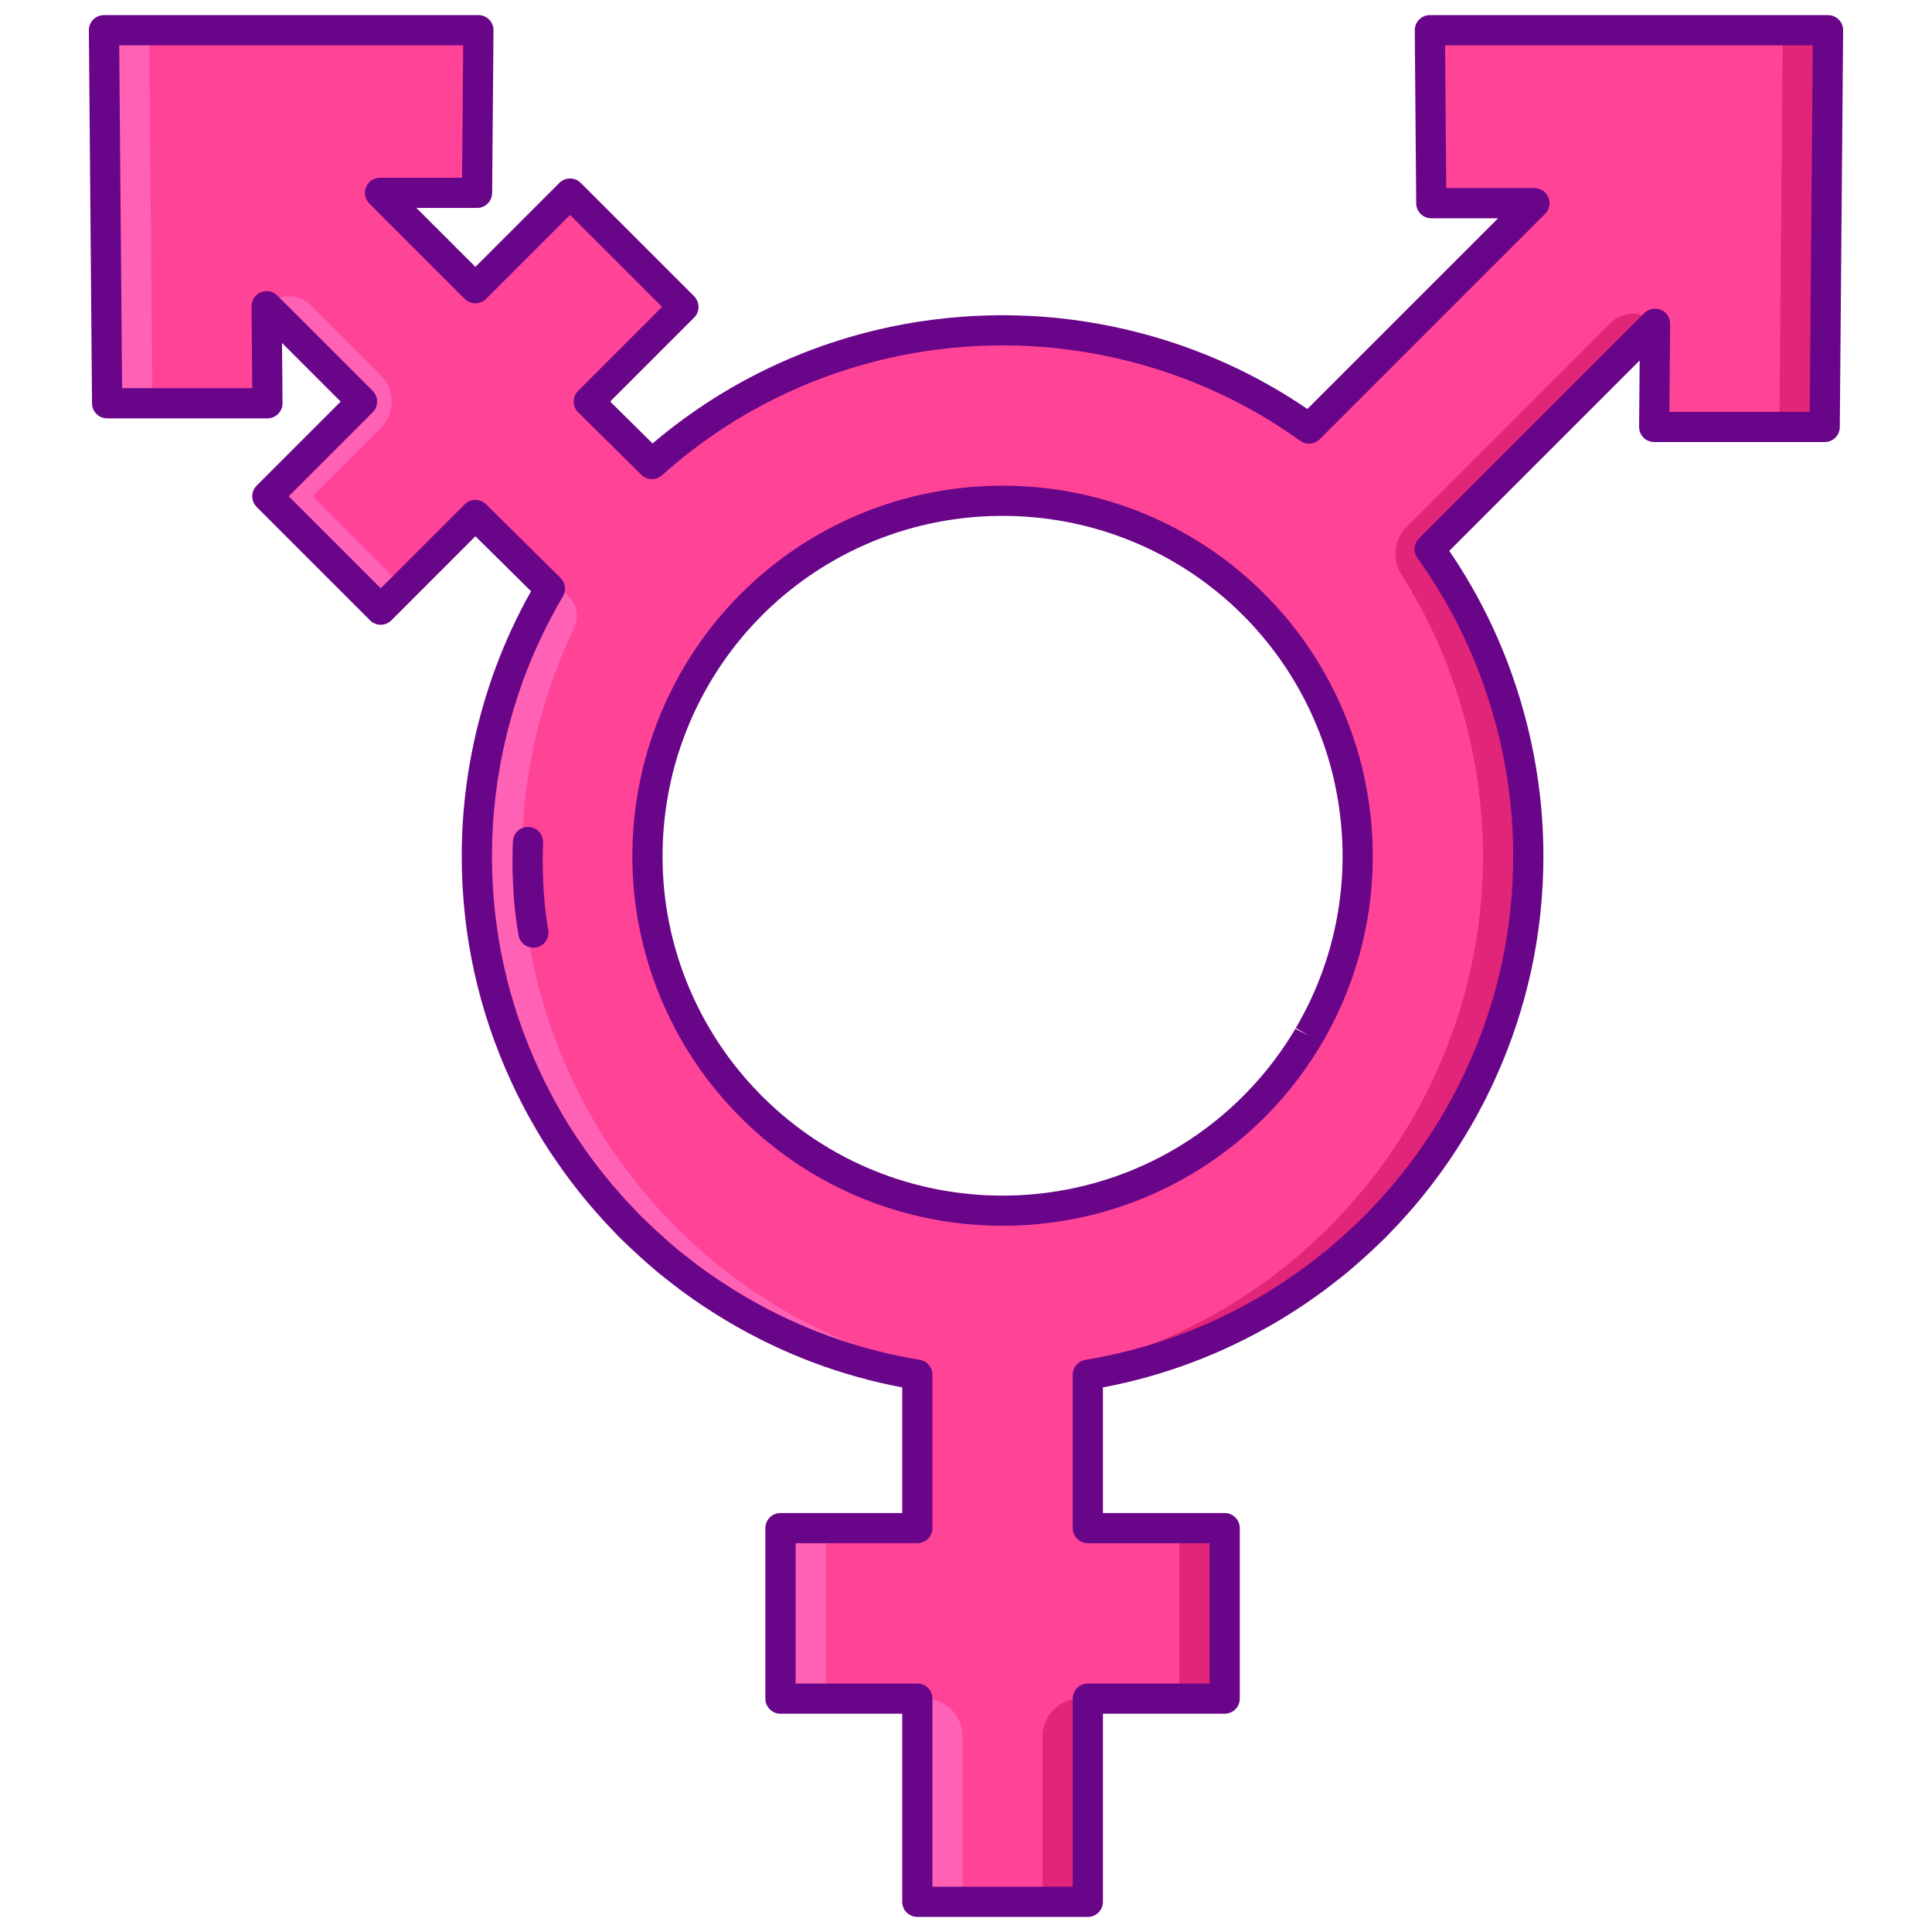 <?xml version="1.0" encoding="utf-8"?>
<svg id="Layer_1" enable-background="new 0 0 256 256" height="512" viewBox="0 0 256 256" width="512" xmlns="http://www.w3.org/2000/svg"><path d="m189.461 4 .189 22.921h13.676l-29.867 29.869c-7.102-5.102-14.957-8.692-23.12-10.798-.093-.024-.186-.046-.28-.07-.953-.242-1.909-.463-2.87-.664-.211-.044-.422-.088-.633-.13-.887-.177-1.776-.335-2.667-.478-.229-.037-.457-.076-.687-.111-1-.149-2.002-.277-3.006-.383-.099-.01-.197-.025-.296-.035-2.319-.235-4.648-.351-6.976-.354-.026 0-.051-.002-.077-.002-.071 0-.141.005-.212.005-1.044.003-2.087.03-3.13.079-.187.009-.373.02-.56.031-.973.054-1.944.128-2.914.222-.171.017-.342.032-.513.05-1.069.112-2.136.247-3.2.408-.03.004-.06.008-.09.013-12.966 1.981-25.47 7.62-35.842 16.915l-8.371-8.274 12.542-12.544-15.022-15.023-12.544 12.545-12.639-12.639h12.859l.178-21.553h-49.613l.417 49.435h21.244l-.108-12.86 12.639 12.639-12.545 12.545 15.022 15.022 12.545-12.544 9.875 9.764c-2.099 3.568-3.874 7.275-5.287 11.09-.076.204-.155.406-.23.61-.237.659-.457 1.321-.673 1.986-.168.509-.336 1.016-.492 1.529-.11.365-.209.732-.313 1.098-.229.802-.451 1.606-.652 2.419-.016.066-.03.133-.046.199-1.29 5.291-1.99 10.812-1.99 16.495 0 10.396 2.303 20.259 6.404 29.126.042.09.082.181.124.271.401.858.821 1.706 1.256 2.545.097.187.189.376.287.563.4.755.818 1.497 1.245 2.235.138.239.266.481.407.719.528.889 1.074 1.765 1.64 2.627.347.53.717 1.049 1.08 1.572.245.352.483.708.734 1.055.38.526.778 1.044 1.174 1.562.259.338.517.677.782 1.011.396.498.804.99 1.216 1.48.295.35.593.697.894 1.042.405.462.813.921 1.232 1.375.342.37.692.733 1.041 1.096.298.309.581.627.886.932.111.111.228.213.34.323.403.398.819.783 1.233 1.171.631.593 1.268 1.173 1.916 1.738.519.453 1.035.907 1.567 1.345.393.324.796.63 1.194.944.471.371.942.742 1.423 1.101.379.283.763.554 1.146.828.538.385 1.08.765 1.63 1.135.324.218.65.432.976.643.675.439 1.359.864 2.05 1.279.203.121.404.245.608.364 7.234 4.25 15.292 7.244 23.88 8.65v20.323h-18.134v22.593h18.134v26.925h22.593v-26.923h18.134v-22.593h-18.134v-20.324c8.588-1.407 16.646-4.401 23.88-8.65.204-.119.405-.242.608-.364.691-.415 1.374-.841 2.049-1.279.327-.212.652-.426.977-.643.55-.37 1.092-.75 1.63-1.135.383-.274.767-.546 1.146-.828.481-.359.952-.73 1.423-1.101.399-.314.801-.62 1.194-.944.532-.437 1.049-.892 1.567-1.345.647-.565 1.285-1.145 1.916-1.738.413-.388.829-.773 1.233-1.171.112-.11.229-.212.34-.323.375-.375.729-.763 1.094-1.145.228-.239.459-.474.684-.716.487-.524.959-1.056 1.426-1.591.201-.23.403-.457.601-.689.472-.554.93-1.116 1.381-1.681.183-.229.367-.457.547-.688.441-.566.869-1.139 1.29-1.715.187-.255.373-.511.556-.77.389-.549.769-1.103 1.14-1.66.212-.318.422-.638.63-.96.318-.495.63-.994.935-1.496.257-.422.508-.847.756-1.275.232-.402.461-.804.685-1.209.313-.565.616-1.136.914-1.71.137-.267.275-.533.409-.801.374-.745.733-1.499 1.081-2.259.042-.093.085-.186.127-.279 3.94-8.722 6.149-18.388 6.149-28.565 0-6.43-.894-12.652-2.532-18.568-.004-.015-.008-.029-.012-.043-.258-.928-.528-1.85-.823-2.762-.082-.257-.175-.512-.261-.769-.231-.686-.459-1.374-.71-2.051-2.125-5.773-5.034-11.32-8.734-16.471l29.868-29.867-.115 13.675h22.593l.442-52.574zm-16.029 133.223c-.022.037-.043.075-.065.113-.362.613-.742 1.218-1.134 1.817-.038.058-.074.117-.112.175-.403.61-.823 1.213-1.258 1.807-.024.033-.047.068-.072.101-1.394 1.896-2.948 3.712-4.662 5.426-18.352 18.352-48.214 18.352-66.566 0-1.716-1.716-3.271-3.533-4.666-5.431-.019-.025-.036-.051-.055-.077-.441-.603-.867-1.213-1.276-1.832-.033-.05-.064-.102-.097-.152-.398-.607-.783-1.221-1.15-1.843-.016-.028-.032-.056-.048-.083-6.214-10.569-7.946-23.061-5.209-34.708.039-.166.074-.333.115-.498.103-.42.222-.836.337-1.253.107-.384.21-.769.327-1.149.062-.203.131-.404.195-.606 6.098-18.932 23.875-32.671 44.808-32.671 20.946 0 38.733 13.756 44.82 32.707.059.185.122.369.179.555.122.398.231.802.343 1.204.11.399.224.797.323 1.198.046.185.085.373.129.559 2.722 11.625.99 24.089-5.206 34.641z" fill="#ff4397"/><g fill="#ff61b5"><path d="m103.669 173.51c-.204-.119-.405-.242-.608-.364-.691-.415-1.374-.841-2.05-1.279-.327-.212-.652-.426-.976-.643-.55-.37-1.092-.75-1.63-1.135-.384-.274-.767-.546-1.146-.828-.481-.359-.952-.73-1.423-1.101-.399-.313-.801-.62-1.194-.943-.532-.437-1.049-.892-1.567-1.345-.611-.533-1.213-1.076-1.803-1.632-.45-.425-.905-.843-1.345-1.278-.112-.11-.229-.212-.34-.323-.305-.305-.588-.623-.886-.932-.35-.363-.7-.725-1.041-1.096-.419-.454-.827-.913-1.232-1.375-.302-.345-.599-.692-.894-1.042-.412-.49-.819-.981-1.216-1.48-.265-.333-.523-.673-.782-1.011-.397-.518-.794-1.035-1.175-1.562-.251-.347-.49-.703-.734-1.055-.363-.523-.733-1.042-1.08-1.572-.566-.863-1.112-1.739-1.64-2.627-.141-.238-.269-.48-.407-.719-.426-.738-.845-1.48-1.245-2.235-.099-.187-.19-.376-.287-.563-.435-.839-.855-1.687-1.256-2.545-.042-.09-.082-.181-.124-.271-4.101-8.867-6.404-18.73-6.404-29.126 0-5.683.7-11.203 1.99-16.495.016-.066.03-.133.046-.199.201-.813.422-1.618.652-2.419.104-.366.203-.733.313-1.098.156-.513.325-1.021.492-1.529.217-.664.437-1.327.673-1.986.074-.205.154-.407.23-.61.739-1.996 1.577-3.961 2.509-5.893 1.16-2.405-.552-5.196-3.222-5.196-2.099 3.568-3.874 7.275-5.287 11.09-.076.204-.155.406-.23.61-.237.659-.457 1.321-.673 1.986-.167.509-.336 1.016-.492 1.529-.11.365-.209.732-.313 1.098-.229.802-.451 1.606-.652 2.419-.016.066-.03.133-.046.199-1.29 5.291-1.99 10.812-1.99 16.495 0 10.396 2.303 20.259 6.404 29.126.042.09.082.181.124.271.401.858.821 1.706 1.256 2.545.097.187.189.376.287.563.4.755.818 1.497 1.245 2.235.138.239.266.481.407.719.528.889 1.074 1.765 1.64 2.627.347.53.717 1.049 1.08 1.572.245.352.483.708.734 1.055.38.526.778 1.044 1.174 1.562.259.338.517.677.782 1.011.396.498.804.99 1.216 1.48.295.35.593.697.894 1.042.405.462.813.921 1.232 1.375.342.37.692.733 1.041 1.096.298.309.581.627.886.932.111.111.228.213.34.323.44.435.896.853 1.345 1.278.59.556 1.192 1.099 1.803 1.632.519.453 1.035.907 1.567 1.345.393.324.796.63 1.194.943.471.371.942.742 1.423 1.101.379.283.763.554 1.146.828.538.385 1.08.765 1.63 1.135.324.218.65.432.976.643.675.439 1.359.864 2.05 1.279.203.121.404.245.608.364 7.234 4.25 15.292 7.244 23.88 8.65l1.457-.921c-6.89-1.614-13.394-4.24-19.336-7.73z"/><path d="m103.414 202.483h6v22.593h-6z"/><path d="m121.548 225.077v26.923h6v-21.923c0-2.761-2.239-5-5-5z"/><path d="m19.776 4h-6l.417 49.435h5.999z"/><path d="m41.423 65.759 9.009-9.009c1.953-1.953 1.953-5.118 0-7.071l-9.226-9.226c-1.64-1.64-4.314-1.592-5.895.105l12.656 12.657-12.544 12.544 15.022 15.022 3-3z"/></g><path d="m199.963 94.817c-.258-.928-.528-1.85-.823-2.762-.082-.257-.175-.512-.261-.769-.231-.686-.459-1.374-.71-2.051-2.125-5.773-5.034-11.32-8.734-16.471l29.868-29.868c-1.554-1.712-4.223-1.777-5.858-.142l-27.096 27.096c-1.671 1.671-1.916 4.266-.652 6.263 2.646 4.179 4.802 8.58 6.473 13.121.251.677.479 1.365.71 2.051.085.257.178.511.261.769.295.912.565 1.834.823 2.762.004.014.008.029.012.043 1.639 5.916 2.532 12.138 2.532 18.567 0 10.177-2.208 19.843-6.149 28.565-.042.093-.085.186-.127.279-.348.76-.707 1.514-1.081 2.259-.134.268-.271.534-.409.801-.297.574-.601 1.145-.914 1.71-.223.405-.452.808-.685 1.209-.248.428-.5.853-.756 1.275-.305.502-.616 1-.935 1.496-.207.322-.417.642-.63.96-.371.558-.751 1.111-1.14 1.66-.183.258-.369.514-.556.77-.421.577-.849 1.149-1.29 1.715-.18.232-.364.46-.547.689-.452.565-.91 1.127-1.381 1.681-.198.232-.4.46-.601.689-.468.535-.939 1.068-1.426 1.591-.225.242-.456.478-.684.716-.365.382-.719.77-1.094 1.145-.111.111-.228.213-.34.323-.441.435-.897.854-1.347 1.279-.589.556-1.191 1.098-1.801 1.631-.518.453-1.035.907-1.567 1.345-.393.324-.796.63-1.194.943-.471.371-.942.742-1.423 1.101-.379.283-.763.554-1.146.828-.538.385-1.08.765-1.63 1.135-.324.218-.65.432-.977.643-.675.439-1.359.864-2.049 1.279-.203.121-.404.245-.608.364-5.76 3.384-12.048 5.955-18.704 7.579l1.098 1.02c8.485-1.425 16.449-4.395 23.606-8.599.204-.119.405-.242.608-.364.691-.415 1.374-.841 2.049-1.279.327-.212.652-.426.977-.643.549-.37 1.092-.75 1.63-1.135.383-.274.767-.546 1.146-.828.481-.359.952-.73 1.423-1.101.399-.313.801-.62 1.194-.943.532-.437 1.048-.892 1.567-1.345.61-.533 1.212-1.075 1.801-1.631.451-.425.906-.844 1.347-1.279.112-.11.229-.212.34-.323.375-.375.729-.763 1.094-1.145.228-.239.459-.474.684-.716.487-.524.959-1.056 1.426-1.591.201-.23.403-.457.601-.689.472-.554.93-1.116 1.381-1.681.183-.229.367-.457.547-.689.441-.566.869-1.138 1.29-1.715.187-.255.373-.511.556-.77.389-.549.769-1.103 1.14-1.66.213-.318.422-.638.63-.96.318-.495.63-.994.935-1.496.257-.422.508-.847.756-1.275.232-.401.461-.804.685-1.209.313-.565.616-1.136.914-1.71.137-.267.275-.533.409-.801.374-.745.733-1.499 1.081-2.259.042-.093.085-.186.127-.279 3.94-8.722 6.149-18.388 6.149-28.565 0-6.43-.894-12.652-2.532-18.567-.005-.014-.009-.028-.013-.042z" fill="#e12579"/><path d="m236.224 4-.443 52.573h6l.443-52.573z" fill="#e12579"/><path d="m156.275 202.483h6v22.593h-6z" fill="#e12579"/><path d="m138.142 252h6v-26.923h-1c-2.761 0-5 2.239-5 5z" fill="#e12579"/><path d="m144.142 254h-22.593c-1.104 0-2-.895-2-2v-24.923h-16.134c-1.104 0-2-.896-2-2v-22.593c0-1.104.896-2 2-2h16.134v-16.645c-8.057-1.519-15.751-4.409-22.893-8.605l-.62-.371c-.716-.43-1.419-.868-2.113-1.319-.332-.215-.666-.436-1-.659-.569-.383-1.127-.775-1.681-1.171l-.104-.073c-.36-.256-.72-.513-1.075-.778-.486-.363-.962-.737-1.438-1.112l-.358-.28c-.3-.233-.6-.467-.895-.71-.491-.404-.968-.821-1.446-1.238l-.167-.146c-.666-.581-1.322-1.178-1.97-1.788l-.264-.247c-.338-.316-.675-.633-1.005-.958l-.115-.109c-.08-.074-.159-.148-.237-.226-.195-.195-.386-.399-.577-.603l-.332-.352c-.381-.395-.73-.757-1.071-1.127-.431-.467-.852-.939-1.268-1.415-.31-.354-.616-.711-.919-1.072-.424-.503-.843-1.009-1.251-1.522-.232-.291-.459-.588-.686-.884l-.119-.155c-.433-.564-.828-1.081-1.208-1.606-.181-.251-.356-.505-.532-.76l-.459-.662c-.297-.425-.593-.85-.875-1.281-.571-.87-1.139-1.779-1.686-2.701-.091-.154-.176-.306-.26-.457l-.16-.285c-.438-.757-.868-1.522-1.279-2.297l-.297-.581c-.446-.862-.878-1.734-1.291-2.617l-.129-.283c-4.37-9.449-6.587-19.531-6.587-29.961 0-5.688.689-11.397 2.047-16.969l.05-.214c.204-.828.432-1.655.667-2.48l.087-.31c.076-.272.152-.545.234-.816.156-.512.321-1.012.486-1.513.242-.743.469-1.425.713-2.104l.238-.633c1.259-3.399 2.824-6.775 4.659-10.05l-7.366-7.283-11.137 11.14c-.781.781-2.048.781-2.828 0l-15.023-15.023c-.781-.781-.781-2.047 0-2.828l11.13-11.131-7.769-7.77.067 7.974c.004.533-.204 1.046-.58 1.425-.375.379-.887.592-1.42.592h-21.244c-1.098 0-1.991-.885-2-1.983l-.417-49.435c-.004-.534.204-1.046.58-1.425.375-.379.887-.592 1.42-.592h49.613c.533 0 1.044.213 1.42.592.376.378.585.892.58 1.425l-.178 21.553c-.009 1.098-.902 1.983-2 1.983h-8.03l7.81 7.81 11.13-11.13c.78-.781 2.048-.781 2.828 0l15.023 15.023c.375.375.586.884.586 1.414s-.211 1.039-.586 1.414l-11.122 11.122 5.619 5.554c10.093-8.579 22.311-14.155 35.455-16.164.003 0 .097-.014.101-.014 1.053-.16 2.16-.301 3.283-.419l.529-.051c.998-.097 1.996-.173 2.996-.229l.577-.031c1.085-.052 2.168-.079 3.218-.082l.218-.005c.025 0 .089.002.114.003 2.371.003 4.784.125 7.141.364l.301.035c1.029.108 2.069.241 3.097.395l.707.113c.917.147 1.831.31 2.743.492l.654.135c.984.206 1.969.434 2.949.683l.287.072c8.064 2.081 15.589 5.487 22.394 10.133l25.268-25.267h-8.848c-1.098 0-1.991-.885-2-1.983l-.189-22.921c-.004-.533.204-1.046.58-1.425.373-.381.885-.594 1.418-.594h52.762c.533 0 1.045.213 1.42.592.376.379.585.892.58 1.425l-.442 52.573c-.01 1.098-.902 1.983-2 1.983h-22.594c-.533 0-1.045-.213-1.42-.592-.376-.379-.585-.892-.58-1.425l.074-8.789-25.226 25.225c3.295 4.825 5.986 10.049 8.011 15.553.23.62.444 1.255.657 1.891l.17.499c.059.171.117.341.172.512.301.931.58 1.879.845 2.834 1.741 6.287 2.618 12.714 2.618 19.146 0 10.208-2.129 20.096-6.327 29.388l-.113.249c-.373.819-.743 1.594-1.128 2.362l-.417.816c-.31.599-.622 1.185-.943 1.766-.23.415-.464.829-.703 1.243-.257.442-.516.879-.78 1.313-.312.514-.632 1.027-.96 1.537-.213.332-.429.66-.646.987-.384.575-.774 1.144-1.175 1.709-.189.268-.381.531-.574.794-.431.59-.871 1.18-1.326 1.763-.173.223-.351.445-.529.667-.496.621-.968 1.199-1.452 1.769l-.617.708c-.481.552-.968 1.1-1.469 1.639-.152.163-.308.325-.464.486l-.601.632c-.251.267-.503.534-.764.795-.077.077-.156.151-.235.225l-.118.111c-.328.325-.669.644-1.01.964l-.254.238c-.649.611-1.306 1.208-1.972 1.788l-.096.084c-.5.438-1.001.875-1.514 1.298-.292.24-.587.47-.881.699l-.349.272c-.519.409-.986.776-1.462 1.132-.356.266-.716.522-1.076.778l-.107.076c-.55.393-1.107.785-1.673 1.165-.337.226-.672.446-1.008.664-.69.449-1.394.886-2.105 1.314l-.633.378c-7.135 4.191-14.828 7.082-22.885 8.601v16.645h16.134c1.105 0 2 .896 2 2v22.593c0 1.104-.895 2-2 2h-16.134v24.925c-.001 1.105-.897 2-2.001 2zm-20.594-4h18.593v-24.923c0-1.105.895-2 2-2h16.134v-18.593h-16.134c-1.105 0-2-.895-2-2v-20.324c0-.98.71-1.816 1.677-1.974 8.179-1.34 15.98-4.166 23.19-8.402l.593-.354c.668-.402 1.332-.815 1.987-1.241.322-.208.638-.416.953-.628.53-.357 1.057-.726 1.579-1.1l.111-.08c.336-.239.672-.478 1.003-.726.448-.335.889-.682 1.33-1.028l.415-.325c.268-.208.535-.417.799-.634.48-.396.951-.808 1.421-1.219l.099-.085c.631-.55 1.25-1.115 1.863-1.69l.257-.242c.316-.296.632-.591.939-.895l.332-.314c.231-.232.455-.47.678-.707l.635-.667c.139-.144.277-.288.414-.434.474-.509.931-1.026 1.385-1.546l.586-.671c.457-.537.901-1.082 1.34-1.631.202-.253.368-.46.531-.669.429-.551.844-1.106 1.253-1.666.184-.251.363-.499.542-.749.377-.532.745-1.07 1.107-1.611.205-.308.409-.619.611-.932.308-.48.61-.964.906-1.452.251-.412.496-.825.736-1.24.225-.388.447-.779.664-1.172.305-.551.6-1.106.89-1.665l.394-.773c.364-.727.713-1.458 1.05-2.196l.115-.254c3.972-8.79 5.98-18.123 5.98-27.76 0-6.072-.828-12.139-2.461-18.034-.262-.942-.523-1.837-.811-2.723-.047-.147-.095-.287-.143-.425l-.182-.538c-.199-.594-.398-1.188-.616-1.774-2.1-5.706-4.953-11.087-8.484-16.002-.572-.795-.483-1.888.21-2.581l29.868-29.867c.575-.575 1.438-.743 2.188-.431.749.314 1.233 1.05 1.226 1.861l-.099 11.659h18.594l.411-48.573h-48.729l.156 18.921h11.692c.809 0 1.538.487 1.848 1.235.31.747.139 1.607-.434 2.179l-29.868 29.868c-.691.692-1.784.782-2.581.21-6.763-4.858-14.317-8.386-22.453-10.486l-.278-.07c-.918-.232-1.848-.448-2.78-.643l-.618-.127c-.859-.172-1.724-.326-2.589-.464l-.667-.107c-.972-.145-1.945-.27-2.921-.373l-.292-.034c-2.221-.224-4.501-.34-6.774-.343-.024 0-.087-.002-.111-.003l-.176.006c-.985.003-2.009.029-3.035.077l-.55.03c-.938.052-1.882.125-2.825.216l-.502.048c-1.058.111-2.104.245-3.105.396-13.084 1.998-25.121 7.678-34.896 16.439-.789.707-1.989.676-2.741-.067l-8.372-8.274c-.379-.374-.593-.884-.594-1.417-.002-.533.209-1.043.586-1.42l11.13-11.13-12.193-12.191-11.13 11.13c-.78.781-2.048.781-2.828 0l-12.639-12.639c-.572-.572-.743-1.432-.434-2.179.31-.748 1.039-1.235 1.848-1.235h10.875l.146-17.553h-45.58l.383 45.435h17.244l-.091-10.843c-.007-.812.478-1.547 1.227-1.861.747-.314 1.612-.144 2.187.431l12.639 12.638c.781.781.781 2.047 0 2.828l-11.13 11.131 12.194 12.194 11.131-11.13c.778-.778 2.039-.781 2.82-.008l9.875 9.764c.651.644.782 1.647.318 2.437-2.054 3.491-3.782 7.115-5.136 10.771l-.225.597c-.229.635-.441 1.278-.651 1.923-.181.547-.336 1.018-.481 1.493-.072.239-.14.485-.209.732l-.092.328c-.224.784-.439 1.564-.634 2.354-.002.011-.042.181-.044.192-1.284 5.264-1.934 10.654-1.934 16.023 0 9.846 2.093 19.363 6.22 28.286l.12.264c.39.833.797 1.657 1.22 2.472l.279.548c.388.732.794 1.453 1.208 2.169l.19.338c.068.122.135.244.206.364.515.867 1.051 1.726 1.591 2.548.261.399.535.79.809 1.182l.476.686c.158.23.315.458.478.684.358.496.731.982 1.105 1.469l.157.205c.211.276.422.553.639.825.386.484.781.962 1.181 1.436.287.342.577.679.869 1.013.393.449.79.895 1.197 1.335.322.348.651.69.98 1.031l.409.432c.159.17.317.34.483.506l.332.315c.305.301.617.594.93.886l.269.253c.612.575 1.231 1.139 1.86 1.688l.168.147c.448.391.895.782 1.354 1.16.268.22.54.432.814.645l.346.27c.477.376.925.729 1.383 1.071.331.248.667.486 1.003.726l.108.077c.526.377 1.052.746 1.586 1.105.312.209.627.417.945.622.66.429 1.324.841 1.995 1.245l.584.349c7.215 4.239 15.018 7.065 23.196 8.405.967.158 1.677.994 1.677 1.974v20.323c0 1.105-.896 2-2 2h-16.134v18.593h16.134c1.104 0 2 .895 2 2v24.924zm9.297-87.576c-12.567.001-25.13-4.782-34.697-14.349-1.76-1.76-3.396-3.665-4.863-5.661-.004-.006-.055-.077-.06-.083-.457-.625-.901-1.262-1.328-1.907l-.075-.117c-.442-.675-.843-1.315-1.227-1.964-6.47-11.006-8.398-23.855-5.481-36.266l.121-.522c.086-.349.183-.7.281-1.05l.138-.499c.088-.32.177-.64.274-.956l.202-.628c6.564-20.378 25.336-34.065 46.714-34.065 21.396 0 40.174 13.702 46.725 34.095l.058.178c.046.138.091.276.133.416.102.333.201.687.299 1.041l.113.411c.097.347.192.693.279 1.041l.134.582c2.9 12.39.973 25.213-5.429 36.113l-1.725-1.013 1.736.992-1.736-.992 1.724 1.015c-.011.02-.066.114-.077.133-.367.621-.763 1.252-1.173 1.877l-.13.202c-.407.617-.845 1.244-1.298 1.865l-.076.105c-1.465 1.994-3.1 3.896-4.859 5.656-9.565 9.566-22.133 14.349-34.697 14.35zm0-94.066c-19.635 0-36.877 12.572-42.904 31.285l-.187.577c-.086.283-.165.568-.244.854l-.14.504c-.087.312-.174.624-.251.939l-.11.479c-2.68 11.403-.91 23.207 4.986 33.235.397.674.765 1.261 1.146 1.842.006.009.055.085.06.094.425.645.833 1.229 1.255 1.807 1.399 1.906 2.902 3.656 4.52 5.274 17.573 17.572 46.166 17.57 63.738 0 1.617-1.617 3.119-3.365 4.465-5.196l.072-.102c.412-.564.814-1.141 1.2-1.725 0 0 .112-.175.113-.175.37-.566.734-1.146 1.081-1.732l1.786.905-1.725-1.013c5.879-10.01 7.648-21.791 4.984-33.172l-.123-.535c-.077-.311-.164-.622-.25-.933l-.117-.421c-.086-.314-.172-.628-.269-.938l-.172-.535c-6.015-18.732-23.262-31.318-42.914-31.318z" fill="#690589"/><path d="m70.675 125.578c-.952 0-1.795-.682-1.967-1.652-1.091-6.16-.757-12.21-.742-12.464.063-1.103 1.005-1.956 2.111-1.88 1.103.063 1.945 1.009 1.882 2.111-.003.058-.319 5.852.687 11.537.193 1.087-.533 2.125-1.621 2.318-.117.019-.235.03-.35.03z" fill="#690589"/></svg>
